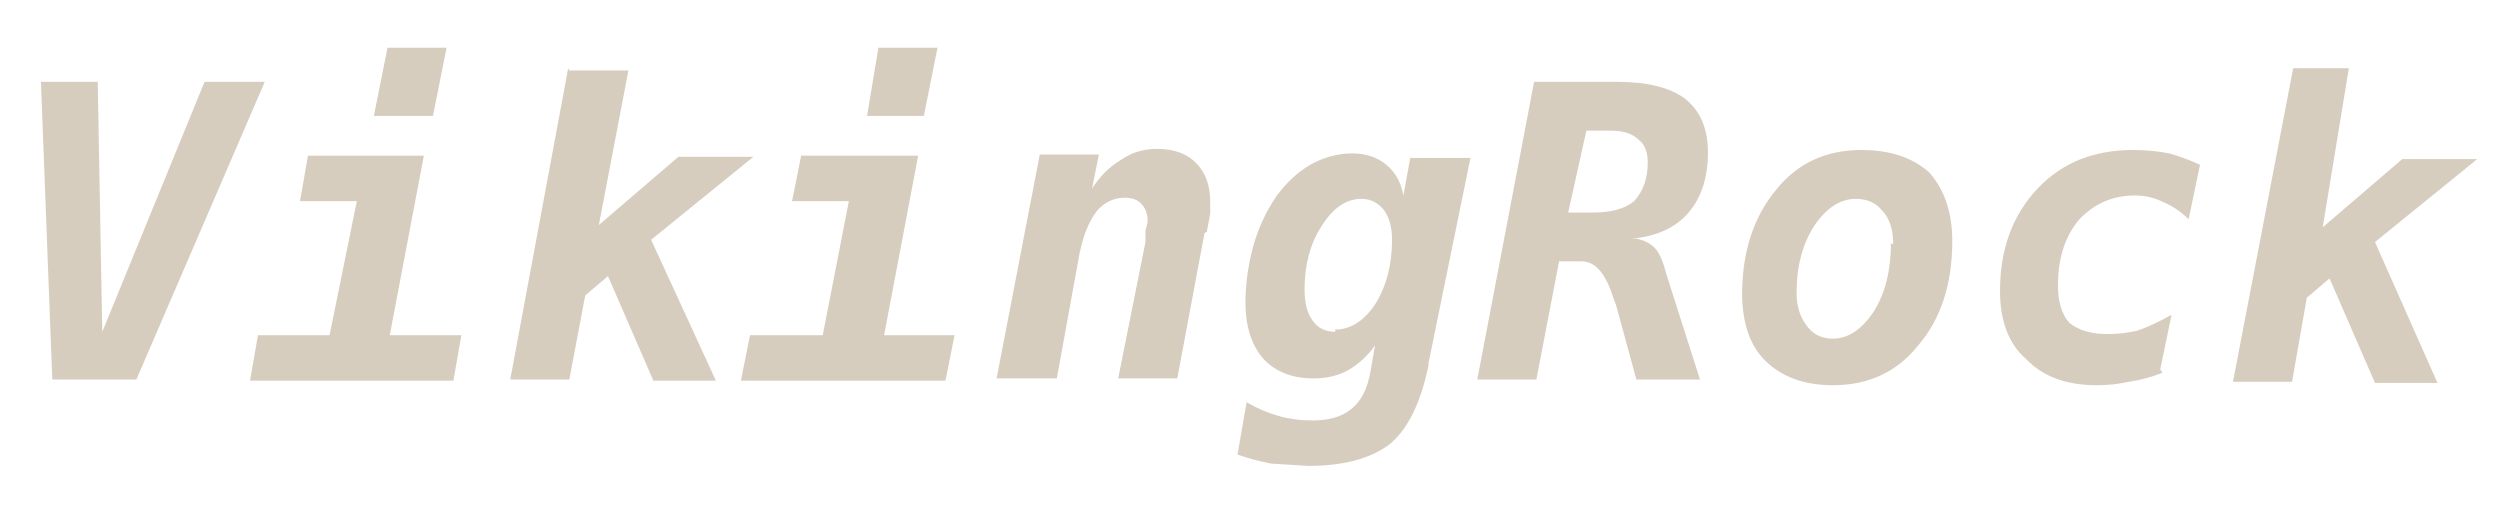 <svg xmlns="http://www.w3.org/2000/svg" width="220px" height="46">
            <path xmlns="http://www.w3.org/2000/svg" fill="#d7cdbf" d="M9 29.2l9-22h5.3L12 33.4H4.6l-1-26.2h5l.4 22zm18-15.5h10.3l-3 15.8h6.3l-.7 4H22l.7-4H29l2.4-11.8h-5l.7-4m7-9.5h5.2l-1.2 6h-5.2l1.2-6zm16 2h5.2l-2.6 13.6 7-6h6.6l-9 7.3L63 33.5h-5.5l-4-9.2-2 1.7-1.4 7.4h-5.2L50 6zm20.5 7.5h10.2l-3 15.8H84l-.8 4h-18l.8-4h6.4l2.3-11.8h-5l.8-4m7-9.5h5l-1.2 6h-5l1-6zM106 20.5l-2.4 12.8h-5.2l2.4-12v-1l.2-.8q0-1-.6-1.6-.5-.5-1.4-.5-1.5 0-2.5 1.2-1 1.3-1.5 3.7l-2 11h-5.3l3.8-19.7h5.2l-.6 3q1-1.6 2.5-2.5 1.4-1 3.2-1 2.3 0 3.5 1.3 1.2 1.2 1.2 3.4v1l-.3 1.6zm11.5 8.5q2 0 3.5-2.2 1.5-2.4 1.5-5.7 0-1.6-.7-2.6-.8-1-2-1-2 0-3.5 2.4-1.5 2.3-1.5 5.6 0 1.7.7 2.7.7 1 2 1m8.2 3q-1 4.8-3.3 6.8-2.5 2-7.3 2l-3.2-.2q-1.6-.3-3-.8l.8-4.6q1.4.8 2.8 1.2 1.4.4 3 .4 2.2 0 3.4-1 1.3-1 1.7-3.3l.4-2.3q-1 1.4-2.4 2.2-1.3.7-3 .7-2.8 0-4.4-1.7-1.6-1.8-1.6-5 0-2.4.7-5 .7-2.4 2-4.3 1.3-1.8 3-2.8 1.8-1 3.7-1 1.8 0 3 1t1.5 2.7l.6-3.3h5.3L125.7 32zM144 21q1 .2 1.6.8.6.6 1 2.2l3 9.4H144l-1.8-6.6-.2-.5q-1-3.3-2.8-3.3h-2l-2 10.4h-5.2l5-26.2h7.3q4 0 6 1.5 2 1.6 2 4.7 0 3.3-1.7 5.3t-5 2.3m-4-9.5l-1.6 7.2h2.2q2.4 0 3.6-1 1.2-1.3 1.2-3.4 0-1.4-.8-2-.8-.8-2.4-.8h-2.3zm27 10q0-2-1-3-.8-1-2.3-1-2 0-3.6 2.3-1.6 2.4-1.6 6 0 1.8 1 3 .8 1 2.2 1 2 0 3.6-2.4 1.5-2.4 1.5-6M153.3 26q0-5.7 3-9.3 2.8-3.5 7.5-3.5 3.8 0 6 2 2 2.3 2 6 0 5.7-3 9.2-2.8 3.5-7.5 3.5-3.8 0-6-2.2-2-2-2-6zm37 6.8q-1.5.6-3 .8-1.3.3-2.8.3-4 0-6.2-2.3-2.3-2-2.3-6 0-5.5 3.3-9 3.2-3.4 8.4-3.4 1.7 0 3.2.3 1.4.4 2.7 1l-1 4.8q-1-1-2.2-1.5-1.2-.6-2.5-.6-3 0-5 2.2-1.8 2.2-1.8 5.7 0 2.2 1 3.3 1.2 1 3.4 1 1.2 0 2.6-.3 1.4-.5 3-1.4l-1 4.8zM201.7 6h5L204.4 20l7-6h6.6l-9 7.3 5.5 12.4H209l-4-9.2-2 1.7-1.3 7.4h-5.2L201.8 6z"/>
          </svg>
